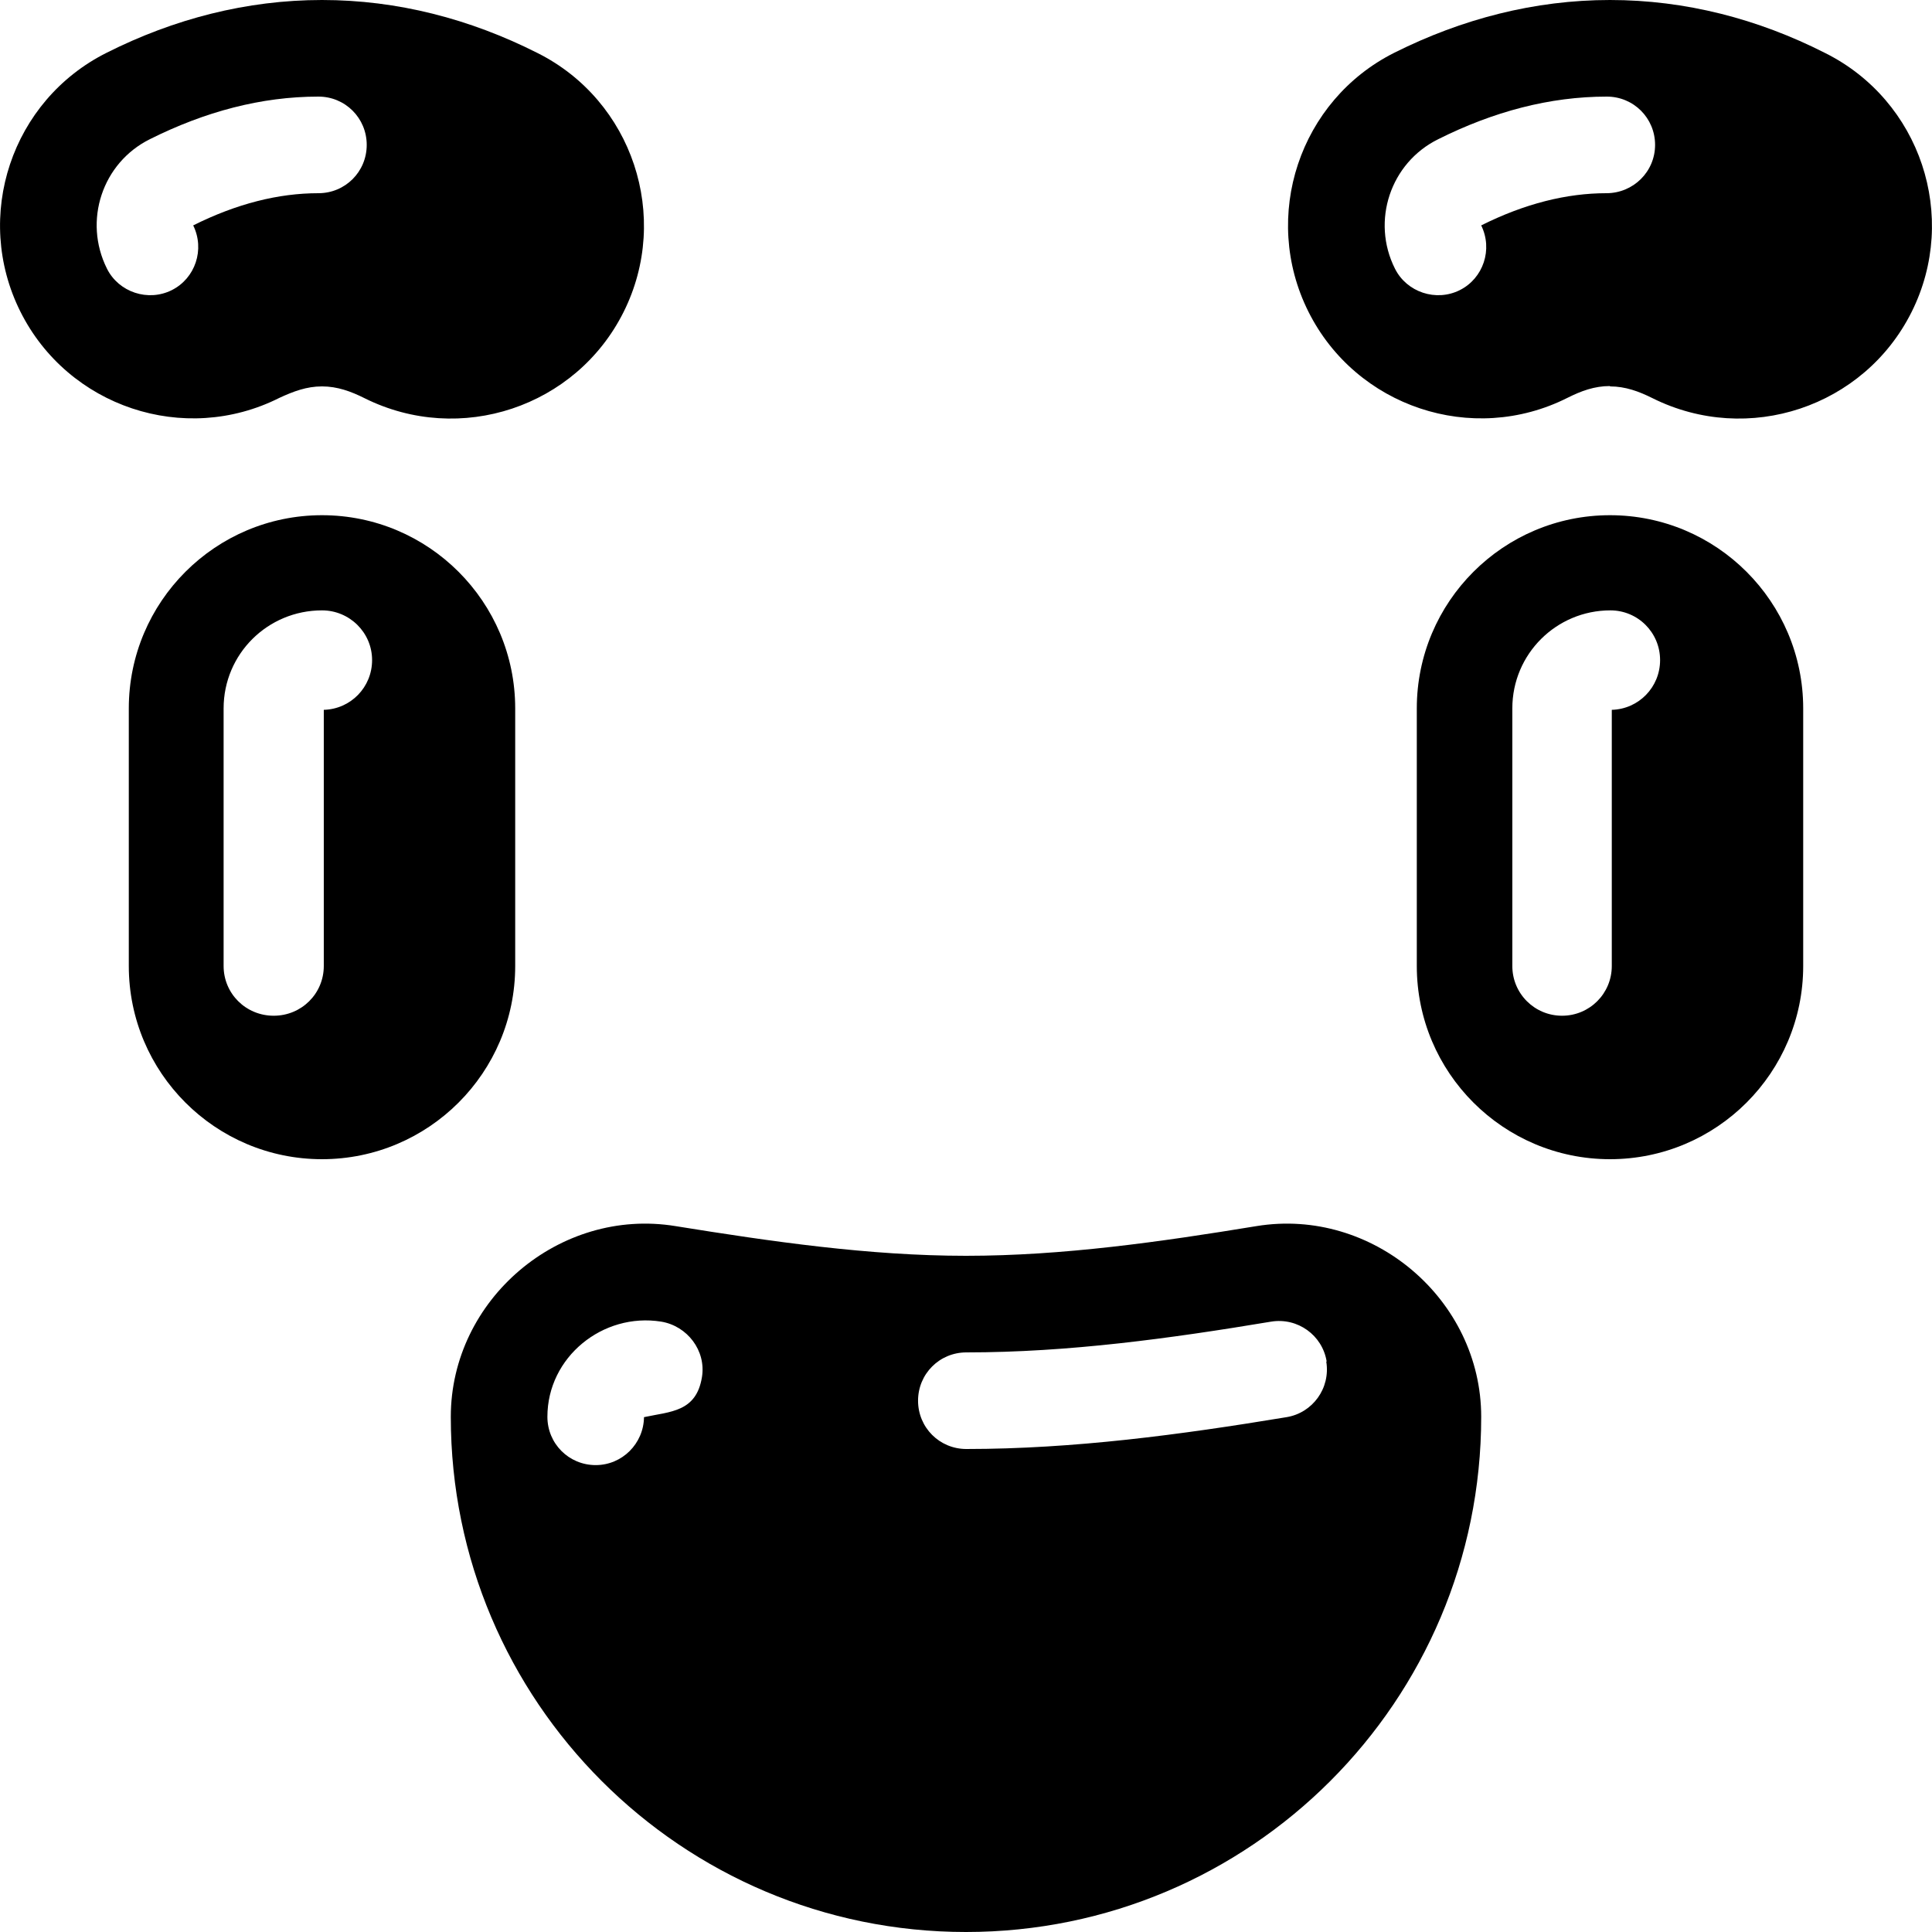 <svg xmlns="http://www.w3.org/2000/svg" viewBox="0 0 540 540"><!--! Font Awesome Pro 7.0.0 by @fontawesome - https://fontawesome.com License - https://fontawesome.com/license (Commercial License) Copyright 2025 Fonticons, Inc. --><path fill="currentColor" d="M90 144c-29.8 0-54 24.2-54 54l0 72c0 29.8 24.2 54 54 54s54-24.2 54-54l0-72c0-29.8-24.2-54-54-54zm14 40.5c0 7.6-6 13.7-13.5 13.9l0 71.6c0 7.7-6.2 13.9-14 13.9s-14-6.2-14-13.9l0-72c0-15.2 12.3-27.4 27.5-27.4 7.7 0 14 6.2 14 13.9zM450 144c-29.8 0-54 24.2-54 54l0 72c0 29.8 24.2 54 54 54s54-24.2 54-54l0-72c0-29.8-24.2-54-54-54zM464 184.5c0 7.6-6 13.7-13.5 13.9l0 71.6c0 7.7-6.2 13.9-13.9 13.9s-13.9-6.2-13.9-13.9l0-72c0-15.2 12.3-27.4 27.4-27.4 7.7 0 13.9 6.2 13.9 13.9zM188.8 342.7c-32.4-5.3-62.8 20.5-62.8 53.3 0 79.5 64.5 144 144 144s144-64.5 144-144c0-32.8-30.4-58.6-62.8-53.3-26.8 4.4-54.1 8.3-81.2 8.3-27.1 0-54.5-4-81.2-8.3zM180 396.1c-.1 7.4-6.1 13.4-13.5 13.4-7.5 0-13.5-6-13.5-13.5 0-16.7 15.5-29.2 31.8-26.6 7.3 1.2 12.6 8.1 11.4 15.5-1.6 9.8-8.8 9.6-16.2 11.2zm190.7-15.5c1.2 7.4-3.8 14.3-11.1 15.5-29.6 4.9-59.5 8.9-89.5 8.9-7.5 0-13.5-6-13.5-13.5s6-13.5 13.5-13.5c28.6 0 57-3.9 85.2-8.6 7.4-1.2 14.3 3.8 15.5 11.1zM90 108c4.3 0 8.1 1.4 11.9 3.3 26.7 13.3 59.1 2.5 72.4-24.1s2.5-59.1-24.1-72.4C131.4 5.3 111.1 0 90 0S48.6 5.3 29.9 14.7C3.2 28-7.6 60.5 5.7 87.1s45.8 37.5 72.4 24.1C82 109.4 85.7 108 90 108zM54 63c3.3 6.7 .6 14.8-6 18.1s-14.8 .6-18.1-6C23.2 61.7 28.6 45.5 41.9 38.9 57.3 31.2 73 27 89 27 96.5 27 102.5 33 102.5 40.5S96.5 54 89 54c-11.1 0-22.8 2.9-35 9zm396 45c4.3 0 8.1 1.4 11.9 3.3 26.7 13.3 59.1 2.5 72.4-24.1s2.5-59.1-24.2-72.4C491.4 5.3 471.1 0 450 0s-41.4 5.3-60.2 14.7C363.2 28 352.4 60.5 365.7 87.1s45.8 37.5 72.4 24.1c3.8-1.9 7.5-3.3 11.9-3.3zM414 63c3.3 6.7 .6 14.8-6 18.1s-14.8 .6-18.1-6c-6.7-13.3-1.3-29.6 12.1-36.2 15.4-7.7 31.1-11.9 47.1-11.9 7.5 0 13.5 6 13.5 13.5S456.5 54 449 54c-11.1 0-22.8 2.9-35 9z"/></svg>
